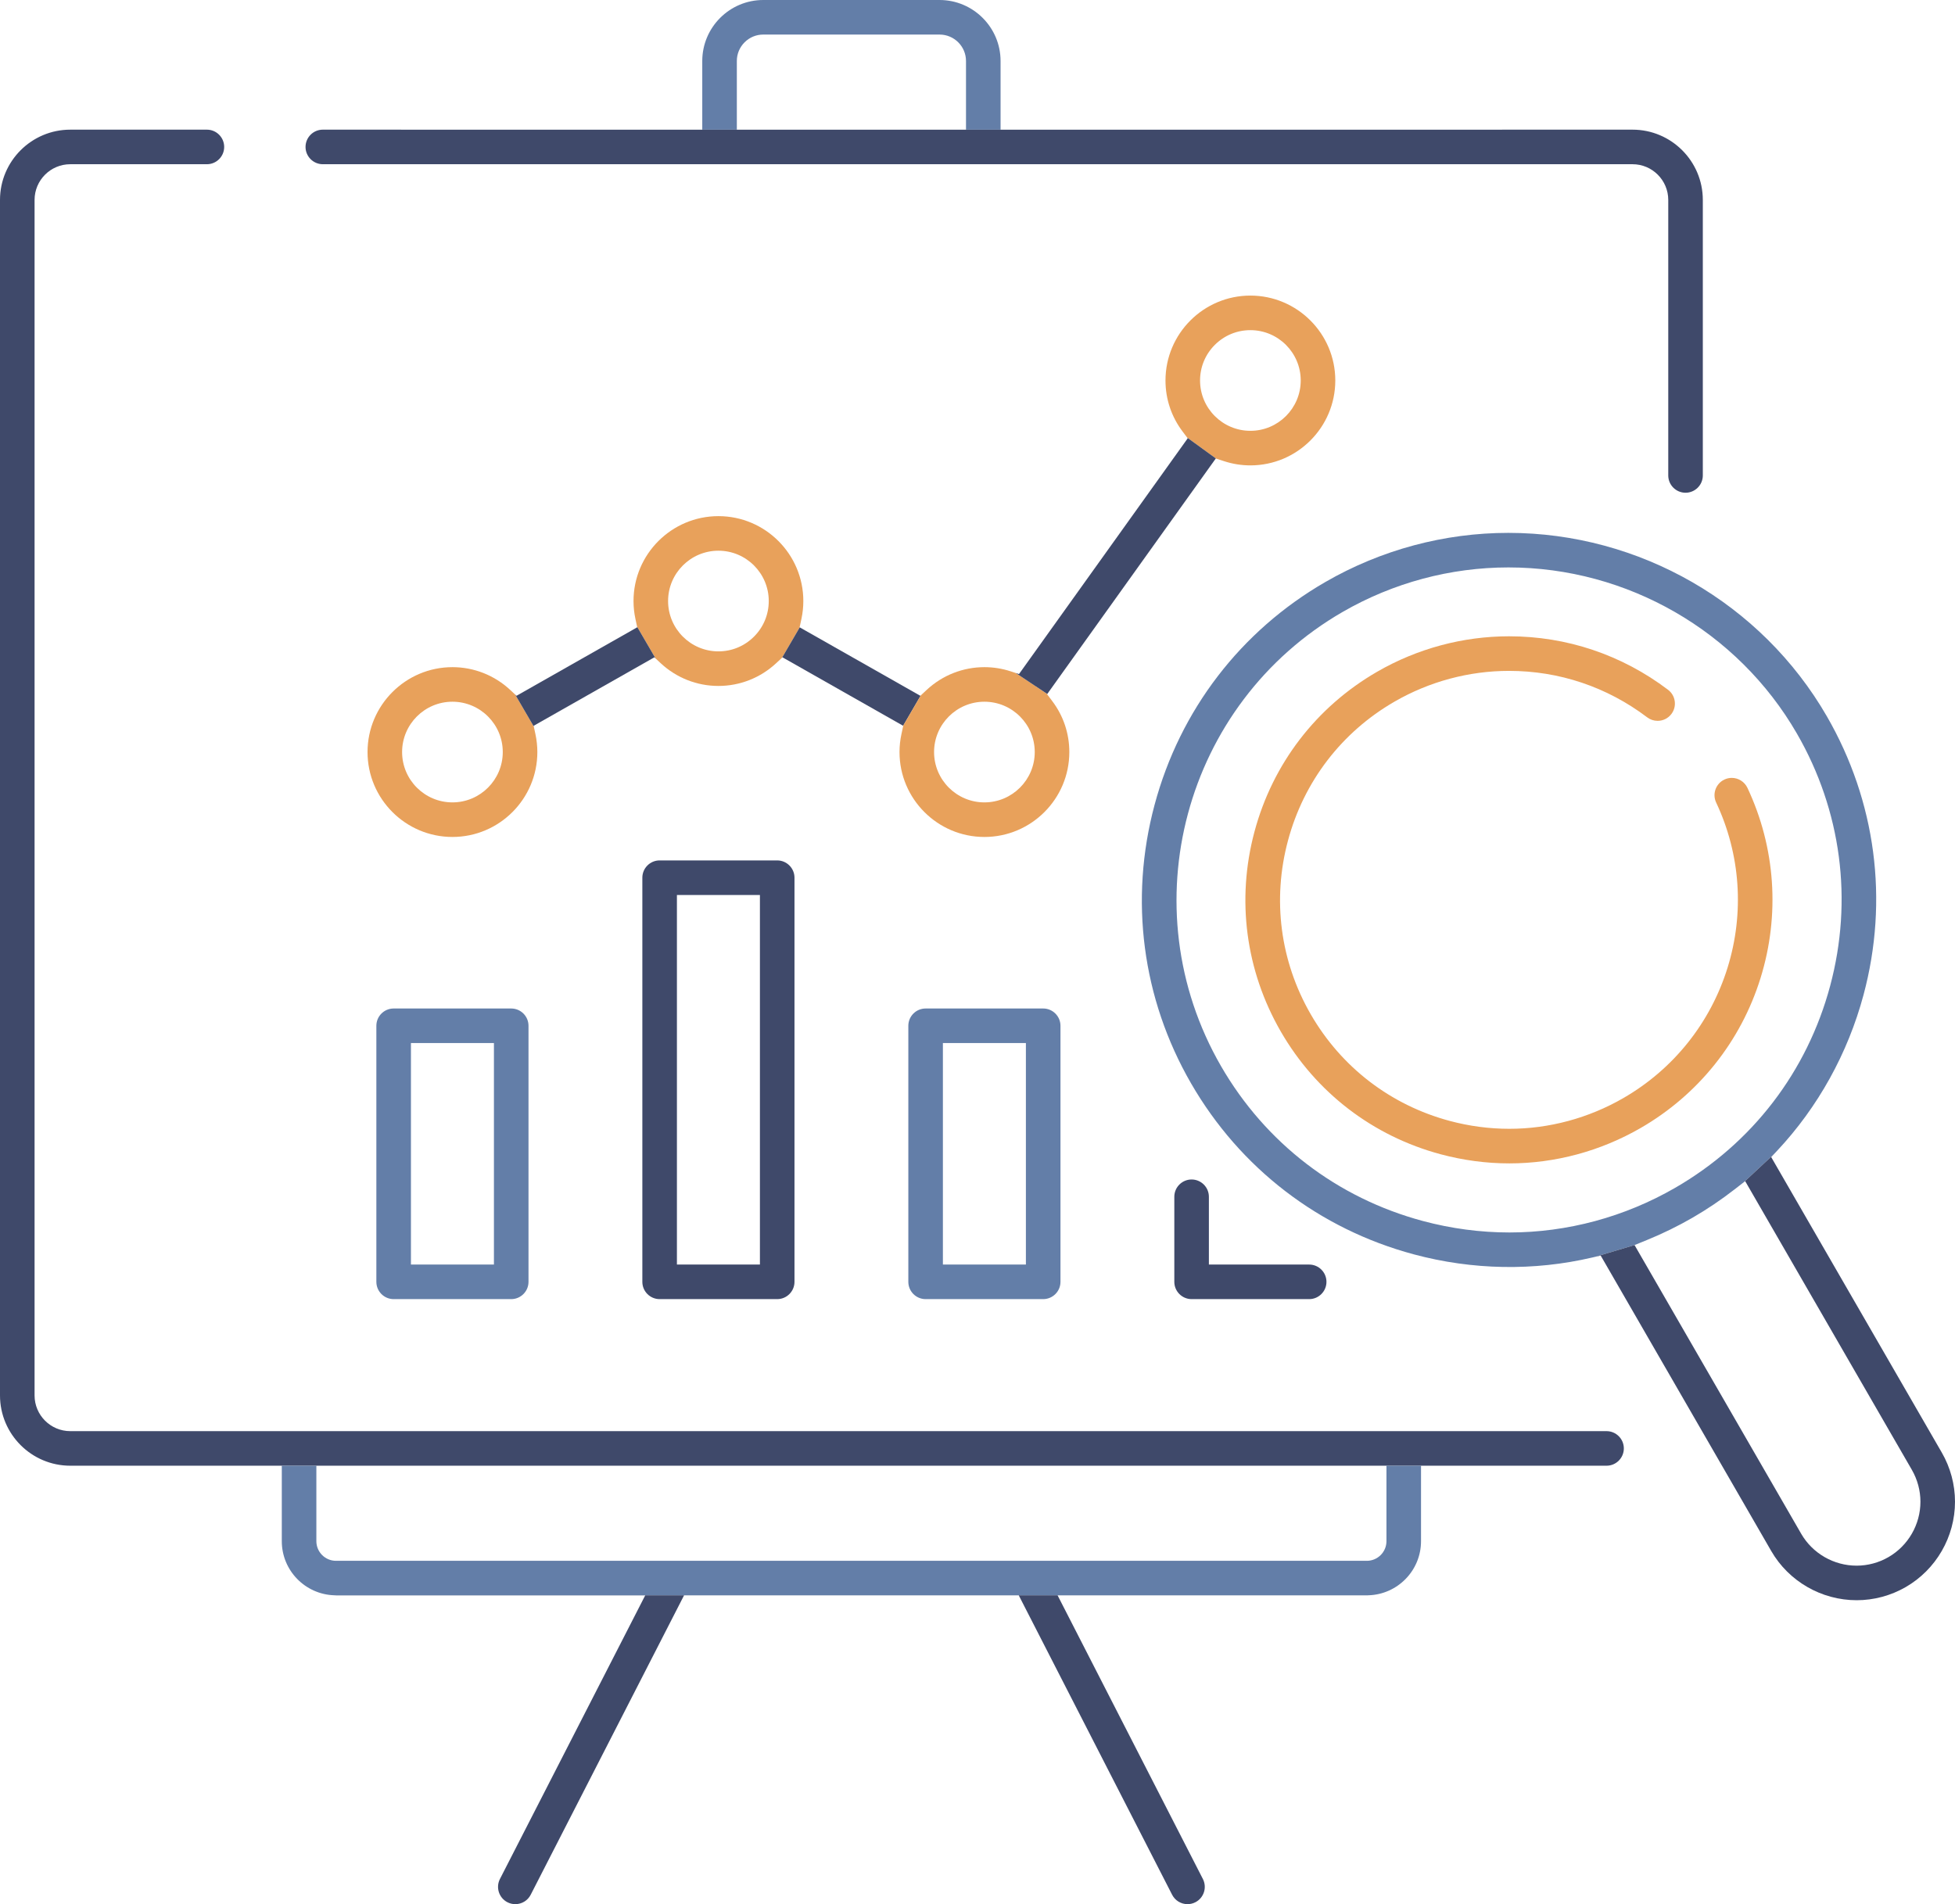 <?xml version="1.0" encoding="utf-8"?>
<!-- Generator: Adobe Illustrator 17.0.0, SVG Export Plug-In . SVG Version: 6.00 Build 0)  -->
<!DOCTYPE svg PUBLIC "-//W3C//DTD SVG 1.1//EN" "http://www.w3.org/Graphics/SVG/1.1/DTD/svg11.dtd">
<svg version="1.1" id="Слой_4" xmlns="http://www.w3.org/2000/svg" xmlns:xlink="http://www.w3.org/1999/xlink" x="0px" y="0px"
	 width="601.668px" height="586.072px" viewBox="0 0 601.668 586.072" enable-background="new 0 0 601.668 586.072"
	 xml:space="preserve">
<g>
	<path fill="none" d="M400.31,117.108c0-8.543-6.949-15.492-15.491-15.492c-4.134,0-8.023,1.612-10.951,4.541
		c-2.93,2.929-4.542,6.818-4.54,10.951c0,8.543,6.949,15.492,15.491,15.492S400.31,125.651,400.31,117.108z"/>
	<path fill="none" d="M302.959,215.979c-8.542,0-15.491,6.949-15.491,15.492s6.949,15.493,15.491,15.493
		c8.543,0,15.493-6.95,15.493-15.493S311.502,215.979,302.959,215.979z"/>
	<rect x="290.186" y="321.041" fill="none" width="25.545" height="68.172"/>
	<rect x="126.468" y="321.041" fill="none" width="25.545" height="68.172"/>
	<rect x="97.364" y="451.125" fill="none" width="329.33" height="0.007"/>
	<rect x="208.328" y="275.461" fill="none" width="25.545" height="113.752"/>
	<path fill="none" d="M563.243,303.446c7.074-26.401,3.444-53.979-10.223-77.653c-18.216-31.549-52.238-51.147-88.791-51.147
		c-17.853,0-35.488,4.733-51.002,13.689c-48.867,28.214-65.67,90.925-37.457,139.792c13.668,23.673,35.735,40.606,62.139,47.682
		c8.741,2.342,17.707,3.528,26.647,3.528c17.786,0,35.424-4.756,51.005-13.752C539.234,351.917,556.168,329.85,563.243,303.446z
		 M464.532,358.076c-7.085,0-14.191-0.942-21.123-2.8c-20.921-5.607-38.405-19.023-49.231-37.778
		c-10.829-18.757-13.706-40.606-8.101-61.525c5.605-20.92,19.022-38.404,37.777-49.232c12.35-7.13,26.379-10.898,40.57-10.898
		c17.776,0,34.696,5.692,48.932,16.464c1.133,0.857,1.864,2.104,2.059,3.511c0.195,1.407-0.17,2.806-1.027,3.939
		c-1.015,1.341-2.562,2.11-4.246,2.11c-1.164,0-2.271-0.373-3.204-1.079c-12.365-9.355-27.066-14.3-42.514-14.3
		c-12.332,0-24.521,3.273-35.249,9.467c-16.271,9.394-27.916,24.587-32.791,42.781c-4.876,18.194-2.388,37.175,7.006,53.444
		c9.408,16.295,24.599,27.951,42.774,32.821c6.017,1.611,12.188,2.429,18.343,2.429c12.246,0,24.387-3.273,35.109-9.465
		c15.398-8.891,26.781-23.132,32.051-40.102c5.238-16.874,3.993-34.935-3.506-50.854c-1.25-2.652-0.108-5.827,2.544-7.077
		c0.717-0.338,1.478-0.509,2.261-0.509c2.052,0,3.943,1.199,4.817,3.055c8.637,18.33,10.071,39.12,4.042,58.542
		c-6.064,19.533-19.166,35.926-36.892,46.157C492.587,354.307,478.616,358.076,464.532,358.076z"/>
	<path fill="none" d="M139.24,215.979c-8.542,0-15.491,6.949-15.491,15.492s6.949,15.493,15.491,15.493s15.491-6.95,15.491-15.493
		S147.782,215.979,139.24,215.979z"/>
	<path fill="none" d="M221.1,169.5c-8.542,0-15.491,6.949-15.491,15.491c0,8.543,6.949,15.493,15.491,15.493
		c4.133,0,8.022-1.612,10.951-4.541c2.929-2.93,4.541-6.819,4.54-10.952C236.591,176.449,229.642,169.5,221.1,169.5z"/>
	<path fill="#E8A15B" d="M157.027,212.354c-4.856-4.521-11.172-7.013-17.783-7.013c-14.408,0-26.131,11.723-26.131,26.132
		c0,14.408,11.723,26.131,26.131,26.131s26.13-11.723,26.13-26.131c0-1.836-0.197-3.685-0.587-5.495l-0.508-2.361l-5.743-9.858
		L157.027,212.354z M139.24,246.964c-8.542,0-15.491-6.95-15.491-15.493s6.949-15.492,15.491-15.492s15.491,6.949,15.491,15.492
		S147.782,246.964,139.24,246.964z"/>
	<path fill="#E8A15B" d="M384.818,143.239c14.408,0,26.13-11.723,26.13-26.131s-11.722-26.131-26.13-26.131
		s-26.13,11.723-26.13,26.131c0,5.705,1.816,11.13,5.251,15.688l1.422,1.886l8.867,6.448l2.455,0.806
		C379.319,142.801,382.056,143.239,384.818,143.239z M369.327,117.108c-0.002-4.133,1.61-8.022,4.54-10.951
		c2.928-2.929,6.817-4.541,10.951-4.541c8.542,0,15.491,6.949,15.491,15.492s-6.949,15.492-15.491,15.492
		S369.327,125.651,369.327,117.108z"/>
	<path fill="#E8A15B" d="M246.09,193.071l0.556-2.584c0.39-1.811,0.587-3.659,0.587-5.495c0-14.408-11.723-26.13-26.131-26.13
		s-26.13,11.722-26.13,26.13c0,1.836,0.197,3.686,0.587,5.495l0.521,2.423l5.679,9.748l1.56,1.453
		c4.857,4.522,11.173,7.014,17.783,7.014c6.609,0,12.926-2.49,17.785-7.013l1.783-1.658l5.455-9.363L246.09,193.071z
		 M232.051,195.943c-2.929,2.929-6.818,4.541-10.951,4.541c-8.542,0-15.491-6.95-15.491-15.493c0-8.542,6.949-15.491,15.491-15.491
		s15.491,6.949,15.491,15.491C236.592,189.124,234.979,193.014,232.051,195.943z"/>
	<path fill="#3F496A" d="M494.43,440.486H21.629c-6.061,0-10.99-4.93-10.99-10.99V61.536c0-6.061,4.93-10.99,10.99-10.99h42.045
		c2.933,0,5.319-2.387,5.319-5.319s-2.387-5.319-5.319-5.319H21.629C9.703,39.907,0,49.61,0,61.536v367.96
		c0,11.926,9.703,21.629,21.629,21.629h65.097v0.007h10.639v-0.007h329.33v0.007h10.639v-0.007h57.097
		c2.933,0,5.319-2.387,5.319-5.319S497.362,440.486,494.43,440.486z"/>
	<path fill="#637EA8" d="M121.148,310.401c-2.933,0-5.319,2.387-5.319,5.319v78.811c0,2.933,2.387,5.319,5.319,5.319h36.184
		c2.934,0,5.32-2.387,5.32-5.319v-78.811c0-2.933-2.387-5.319-5.32-5.319H121.148z M152.013,389.213h-25.545v-68.172h25.545V389.213
		z"/>
	<path fill="#3F496A" d="M203.007,264.822c-2.933,0-5.319,2.387-5.319,5.319v124.391c0,2.933,2.387,5.319,5.319,5.319h36.184
		c2.933,0,5.319-2.387,5.319-5.319V270.142c0-2.933-2.387-5.319-5.319-5.319H203.007z M233.873,389.213h-25.545V275.461h25.545
		V389.213z"/>
	<path fill="#637EA8" d="M284.866,310.401c-2.933,0-5.319,2.387-5.319,5.319v78.811c0,2.933,2.387,5.319,5.319,5.319h36.184
		c2.933,0,5.319-2.387,5.319-5.319v-78.811c0-2.933-2.387-5.319-5.319-5.319H284.866z M315.73,389.213h-25.545v-68.172h25.545
		V389.213z"/>
	<path fill="#3F496A" d="M366.726,363.03c-2.933,0-5.319,2.387-5.319,5.319v26.183c0,2.933,2.387,5.319,5.319,5.319h36.184
		c2.933,0,5.319-2.387,5.319-5.319s-2.387-5.319-5.319-5.319h-30.864V368.35C372.045,365.417,369.658,363.03,366.726,363.03z"/>
	<path fill="#637EA8" d="M506.867,381.659c4.823-1.969,9.539-4.276,14.016-6.861c4.424-2.554,8.78-5.489,12.948-8.724l2.902-2.252
		l9.33-8.715l0.864-0.92c12.578-13.408,21.774-30.002,26.593-47.987c7.811-29.146,3.803-59.59-11.286-85.726
		c-20.106-34.828-57.671-56.464-98.031-56.464c-19.702,0-39.168,5.226-56.293,15.113c-26.09,15.062-44.765,39.429-52.584,68.61
		c-7.819,29.183-3.829,59.622,11.233,85.713c15.089,26.133,39.45,44.826,68.598,52.638c18.017,4.828,36.923,5.162,54.862,0.962
		l0.846-0.198l12.194-3.635L506.867,381.659z M464.557,379.337c-8.94,0-17.906-1.187-26.647-3.528
		c-26.403-7.075-48.471-24.009-62.139-47.682c-28.213-48.867-11.41-111.578,37.457-139.792
		c15.514-8.956,33.149-13.689,51.002-13.689c36.553,0,70.575,19.599,88.791,51.147c13.667,23.674,17.297,51.252,10.223,77.653
		c-7.075,26.403-24.009,48.471-47.682,62.139C499.98,374.581,482.343,379.337,464.557,379.337z"/>
	<path fill="#E8A15B" d="M541.825,301.02c6.029-19.422,4.595-40.212-4.042-58.542c-0.874-1.855-2.766-3.055-4.817-3.055
		c-0.783,0-1.544,0.171-2.261,0.509c-2.652,1.25-3.794,4.425-2.544,7.077c7.499,15.92,8.744,33.98,3.506,50.854
		c-5.27,16.97-16.652,31.211-32.051,40.102c-10.723,6.191-22.863,9.465-35.109,9.465c-6.155,0-12.326-0.817-18.343-2.429
		c-18.176-4.87-33.366-16.526-42.774-32.821c-9.394-16.27-11.882-35.25-7.006-53.444c4.875-18.194,16.521-33.388,32.791-42.781
		c10.728-6.193,22.917-9.467,35.249-9.467c15.447,0,30.148,4.944,42.514,14.3c0.933,0.706,2.04,1.079,3.204,1.079
		c1.685,0,3.231-0.77,4.246-2.11c0.857-1.134,1.223-2.532,1.027-3.939c-0.194-1.407-0.926-2.653-2.059-3.511
		c-14.235-10.771-31.155-16.464-48.932-16.464c-14.191,0-28.221,3.769-40.57,10.898c-18.755,10.828-32.172,28.313-37.777,49.232
		c-5.605,20.919-2.729,42.769,8.101,61.525c10.826,18.755,28.311,32.171,49.231,37.778c6.932,1.857,14.038,2.8,21.123,2.8
		c14.084,0,28.055-3.77,40.401-10.899C522.659,336.945,535.761,320.553,541.825,301.02z"/>
	<path fill="#3F496A" d="M597.601,447.074l-48.316-83.688l-4.187-7.252l0.965-1.028l-9.33,8.715l0.359-0.279l4.213,7.297
		l47.083,81.551c1.729,3.001,2.642,6.396,2.642,9.819c0,7.012-3.769,13.544-9.836,17.047c-2.982,1.722-6.375,2.632-9.81,2.632
		c-7.021,0-13.557-3.766-17.057-9.827l-47.042-81.501l-4.239-7.344l0.012-0.005l-12.194,3.635l1.757-0.411l4.184,7.249
		l48.308,83.694c5.392,9.343,15.469,15.146,26.299,15.145c5.281,0,10.502-1.401,15.098-4.053
		c9.35-5.397,15.158-15.461,15.158-26.263C601.668,456.919,600.262,451.686,597.601,447.074z"/>
	<path fill="#637EA8" d="M426.694,451.132v8v15.222c0,3.331-2.71,6.041-6.041,6.041H103.405c-3.331,0-6.041-2.71-6.041-6.041
		v-15.222v-8H86.726v8v15.222c0,9.022,7.204,16.375,16.159,16.653h318.289c8.955-0.278,16.159-7.632,16.159-16.653v-15.222v-8
		H426.694z"/>
	<path fill="#3F496A" d="M421.174,491.007H102.885c0.174,0.005,0.345,0.026,0.52,0.026h95.166l-44.711,87.293
		c-1.337,2.61-0.301,5.822,2.31,7.159c0.759,0.39,1.571,0.587,2.417,0.587c2.01,0,3.826-1.109,4.74-2.896l47.195-92.144h103.013
		l47.195,92.142c0.915,1.787,2.731,2.897,4.741,2.897c0.843,0,1.657-0.198,2.42-0.588c2.607-1.336,3.644-4.548,2.307-7.158
		l-44.711-87.293h95.166C420.829,491.033,421,491.012,421.174,491.007z"/>
	<g>
		<path fill="#637EA8" d="M289.153,0h-54.248c-10.354,0-18.778,8.423-18.778,18.776v13.15v8h10.641v-8v-13.15
			c-0.001-2.171,0.846-4.214,2.384-5.753c1.538-1.538,3.581-2.385,5.754-2.385h54.248c4.488,0,8.139,3.65,8.139,8.138v13.15v8
			h10.639v-8v-13.15C307.931,8.423,299.507,0,289.153,0z"/>
		<path fill="#3F496A" d="M502.429,39.907l-194.498,0.02h-10.639h-70.524h-10.641L99.35,39.907c-2.933,0-5.319,2.387-5.319,5.319
			s2.387,5.319,5.319,5.319h403.079c6.061,0,10.99,4.93,10.99,10.99v84.803c0,2.933,2.387,5.319,5.319,5.319
			s5.319-2.387,5.319-5.319V61.536C524.058,49.61,514.354,39.907,502.429,39.907z"/>
	</g>
	<polygon fill="#3F496A" points="283.244,214.154 246.124,193.091 240.669,202.454 240.819,202.314 277.945,223.38 283.41,214 	"/>
	<g>
		<path fill="none" d="M302.959,215.979c-8.542,0-15.491,6.949-15.491,15.492s6.949,15.493,15.491,15.493
			c8.543,0,15.493-6.95,15.493-15.493S311.502,215.979,302.959,215.979z"/>
		<path fill="#E8A15B" d="M311.094,206.644c-2.633-0.864-5.369-1.303-8.134-1.303c-6.611,0-12.927,2.491-17.783,7.014L283.41,214
			l-5.464,9.38l0.028,0.016l-0.557,2.584c-0.39,1.807-0.587,3.655-0.587,5.494c0,14.409,11.722,26.132,26.13,26.132
			c14.409,0,26.132-11.723,26.132-26.132c0-5.705-1.816-11.131-5.253-15.689l-1.592-2.111l0.055-0.077l-9.705-6.459L311.094,206.644
			z M302.959,246.964c-8.542,0-15.491-6.95-15.491-15.493s6.949-15.492,15.491-15.492c8.543,0,15.493,6.949,15.493,15.492
			S311.502,246.964,302.959,246.964z"/>
		<polygon fill="#3F496A" points="365.361,134.682 365.531,134.907 313.605,207.469 312.598,207.138 322.302,213.597 
			374.172,141.111 374.229,141.13 		"/>
	</g>
	<polygon fill="#3F496A" points="196.08,192.911 196.114,193.071 158.96,214.154 158.537,213.76 164.28,223.618 164.231,223.395 
		201.386,202.312 201.759,202.659 	"/>
</g>
</svg>
